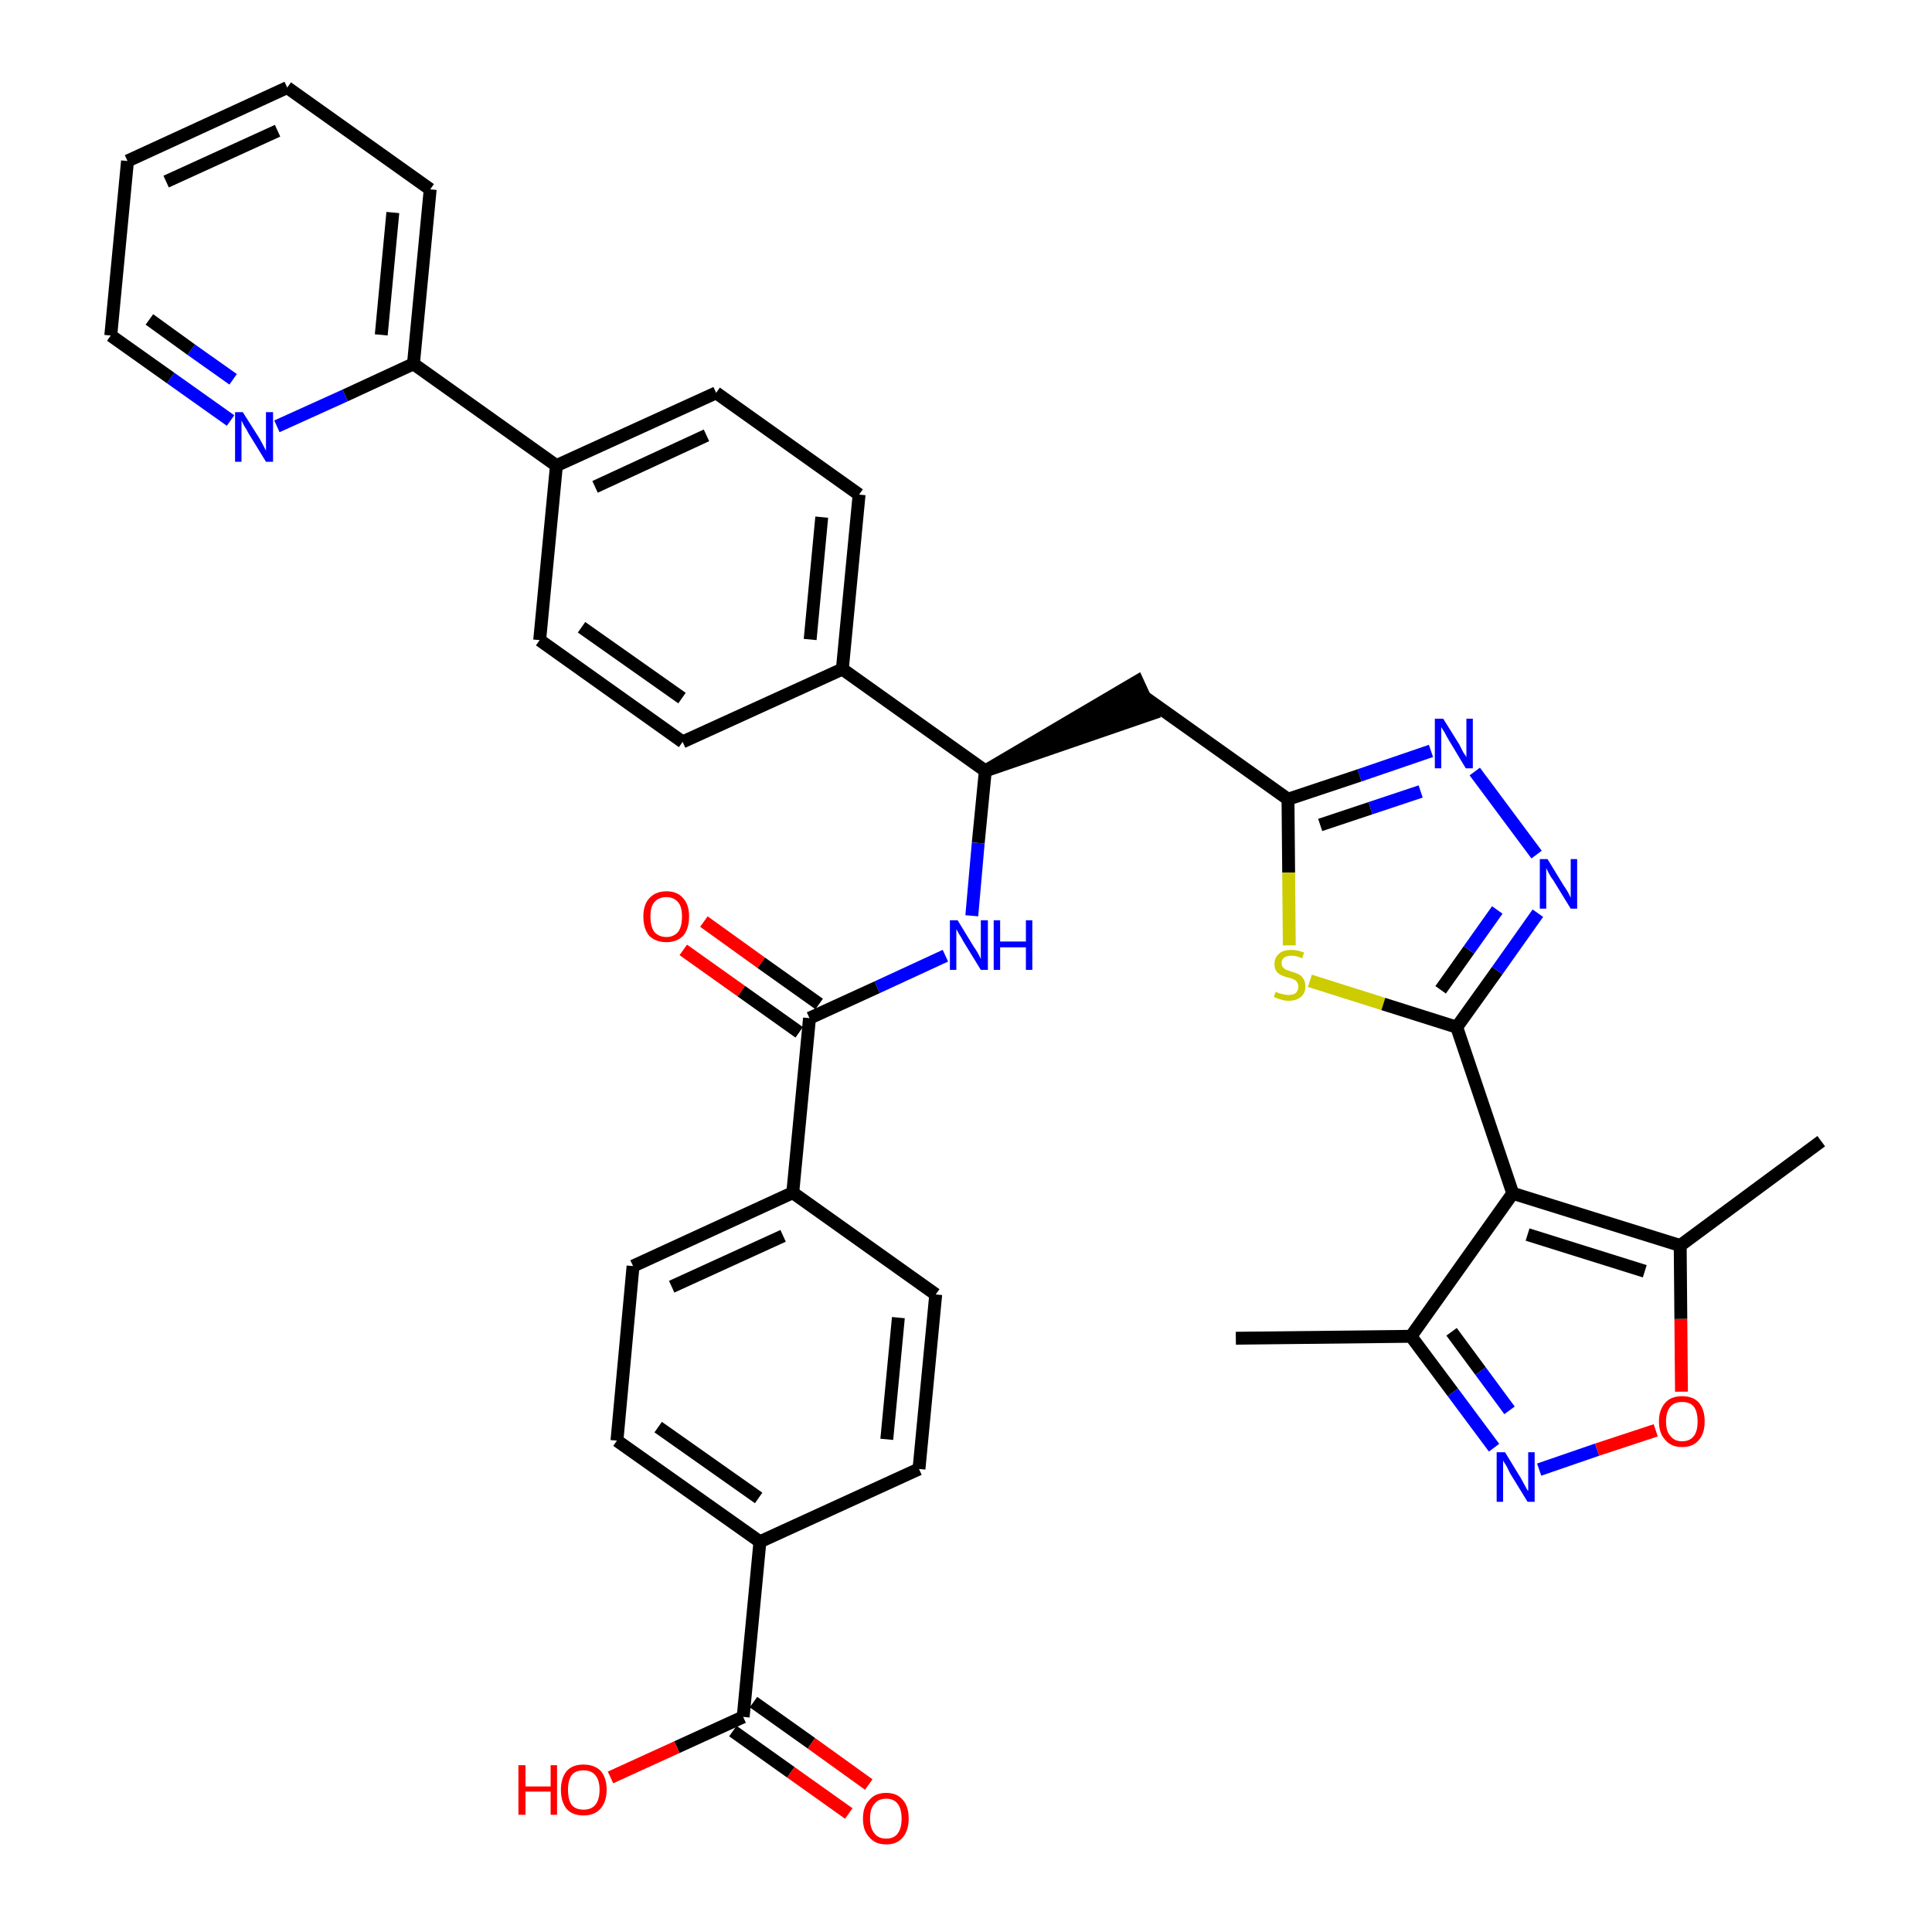 <?xml version='1.0' encoding='iso-8859-1'?>
<svg version='1.1' baseProfile='full'
              xmlns='http://www.w3.org/2000/svg'
                      xmlns:rdkit='http://www.rdkit.org/xml'
                      xmlns:xlink='http://www.w3.org/1999/xlink'
                  xml:space='preserve'
width='300px' height='300px' viewBox='0 0 300 300'>
<!-- END OF HEADER -->
<path class='bond-0 atom-0 atom-1' d='M 191.9,207.8 L 219.1,207.5' style='fill:none;fill-rule:evenodd;stroke:#000000;stroke-width:2.0px;stroke-linecap:butt;stroke-linejoin:miter;stroke-opacity:1' />
<path class='bond-1 atom-1 atom-2' d='M 219.1,207.5 L 225.6,216.2' style='fill:none;fill-rule:evenodd;stroke:#000000;stroke-width:2.0px;stroke-linecap:butt;stroke-linejoin:miter;stroke-opacity:1' />
<path class='bond-1 atom-1 atom-2' d='M 225.6,216.2 L 232.0,224.8' style='fill:none;fill-rule:evenodd;stroke:#0000FF;stroke-width:2.0px;stroke-linecap:butt;stroke-linejoin:miter;stroke-opacity:1' />
<path class='bond-1 atom-1 atom-2' d='M 225.4,206.8 L 229.9,212.9' style='fill:none;fill-rule:evenodd;stroke:#000000;stroke-width:2.0px;stroke-linecap:butt;stroke-linejoin:miter;stroke-opacity:1' />
<path class='bond-1 atom-1 atom-2' d='M 229.9,212.9 L 234.4,219.0' style='fill:none;fill-rule:evenodd;stroke:#0000FF;stroke-width:2.0px;stroke-linecap:butt;stroke-linejoin:miter;stroke-opacity:1' />
<path class='bond-37 atom-6 atom-1' d='M 234.9,185.3 L 219.1,207.5' style='fill:none;fill-rule:evenodd;stroke:#000000;stroke-width:2.0px;stroke-linecap:butt;stroke-linejoin:miter;stroke-opacity:1' />
<path class='bond-2 atom-2 atom-3' d='M 239.0,228.2 L 248.0,225.1' style='fill:none;fill-rule:evenodd;stroke:#0000FF;stroke-width:2.0px;stroke-linecap:butt;stroke-linejoin:miter;stroke-opacity:1' />
<path class='bond-2 atom-2 atom-3' d='M 248.0,225.1 L 257.1,222.1' style='fill:none;fill-rule:evenodd;stroke:#FF0000;stroke-width:2.0px;stroke-linecap:butt;stroke-linejoin:miter;stroke-opacity:1' />
<path class='bond-3 atom-3 atom-4' d='M 261.1,216.1 L 261.0,204.8' style='fill:none;fill-rule:evenodd;stroke:#FF0000;stroke-width:2.0px;stroke-linecap:butt;stroke-linejoin:miter;stroke-opacity:1' />
<path class='bond-3 atom-3 atom-4' d='M 261.0,204.8 L 260.9,193.4' style='fill:none;fill-rule:evenodd;stroke:#000000;stroke-width:2.0px;stroke-linecap:butt;stroke-linejoin:miter;stroke-opacity:1' />
<path class='bond-4 atom-4 atom-5' d='M 260.9,193.4 L 282.8,177.2' style='fill:none;fill-rule:evenodd;stroke:#000000;stroke-width:2.0px;stroke-linecap:butt;stroke-linejoin:miter;stroke-opacity:1' />
<path class='bond-5 atom-4 atom-6' d='M 260.9,193.4 L 234.9,185.3' style='fill:none;fill-rule:evenodd;stroke:#000000;stroke-width:2.0px;stroke-linecap:butt;stroke-linejoin:miter;stroke-opacity:1' />
<path class='bond-5 atom-4 atom-6' d='M 255.4,197.4 L 237.2,191.7' style='fill:none;fill-rule:evenodd;stroke:#000000;stroke-width:2.0px;stroke-linecap:butt;stroke-linejoin:miter;stroke-opacity:1' />
<path class='bond-6 atom-6 atom-7' d='M 234.9,185.3 L 226.2,159.5' style='fill:none;fill-rule:evenodd;stroke:#000000;stroke-width:2.0px;stroke-linecap:butt;stroke-linejoin:miter;stroke-opacity:1' />
<path class='bond-7 atom-7 atom-8' d='M 226.2,159.5 L 232.5,150.7' style='fill:none;fill-rule:evenodd;stroke:#000000;stroke-width:2.0px;stroke-linecap:butt;stroke-linejoin:miter;stroke-opacity:1' />
<path class='bond-7 atom-7 atom-8' d='M 232.5,150.7 L 238.8,141.8' style='fill:none;fill-rule:evenodd;stroke:#0000FF;stroke-width:2.0px;stroke-linecap:butt;stroke-linejoin:miter;stroke-opacity:1' />
<path class='bond-7 atom-7 atom-8' d='M 223.7,153.7 L 228.1,147.5' style='fill:none;fill-rule:evenodd;stroke:#000000;stroke-width:2.0px;stroke-linecap:butt;stroke-linejoin:miter;stroke-opacity:1' />
<path class='bond-7 atom-7 atom-8' d='M 228.1,147.5 L 232.5,141.3' style='fill:none;fill-rule:evenodd;stroke:#0000FF;stroke-width:2.0px;stroke-linecap:butt;stroke-linejoin:miter;stroke-opacity:1' />
<path class='bond-38 atom-37 atom-7' d='M 203.4,152.3 L 214.8,155.9' style='fill:none;fill-rule:evenodd;stroke:#CCCC00;stroke-width:2.0px;stroke-linecap:butt;stroke-linejoin:miter;stroke-opacity:1' />
<path class='bond-38 atom-37 atom-7' d='M 214.8,155.9 L 226.2,159.5' style='fill:none;fill-rule:evenodd;stroke:#000000;stroke-width:2.0px;stroke-linecap:butt;stroke-linejoin:miter;stroke-opacity:1' />
<path class='bond-8 atom-8 atom-9' d='M 238.6,132.7 L 229.0,119.8' style='fill:none;fill-rule:evenodd;stroke:#0000FF;stroke-width:2.0px;stroke-linecap:butt;stroke-linejoin:miter;stroke-opacity:1' />
<path class='bond-9 atom-9 atom-10' d='M 222.2,116.6 L 211.1,120.4' style='fill:none;fill-rule:evenodd;stroke:#0000FF;stroke-width:2.0px;stroke-linecap:butt;stroke-linejoin:miter;stroke-opacity:1' />
<path class='bond-9 atom-9 atom-10' d='M 211.1,120.4 L 200.0,124.1' style='fill:none;fill-rule:evenodd;stroke:#000000;stroke-width:2.0px;stroke-linecap:butt;stroke-linejoin:miter;stroke-opacity:1' />
<path class='bond-9 atom-9 atom-10' d='M 220.6,122.9 L 212.8,125.5' style='fill:none;fill-rule:evenodd;stroke:#0000FF;stroke-width:2.0px;stroke-linecap:butt;stroke-linejoin:miter;stroke-opacity:1' />
<path class='bond-9 atom-9 atom-10' d='M 212.8,125.5 L 205.0,128.1' style='fill:none;fill-rule:evenodd;stroke:#000000;stroke-width:2.0px;stroke-linecap:butt;stroke-linejoin:miter;stroke-opacity:1' />
<path class='bond-10 atom-10 atom-11' d='M 200.0,124.1 L 177.8,108.3' style='fill:none;fill-rule:evenodd;stroke:#000000;stroke-width:2.0px;stroke-linecap:butt;stroke-linejoin:miter;stroke-opacity:1' />
<path class='bond-36 atom-10 atom-37' d='M 200.0,124.1 L 200.1,135.5' style='fill:none;fill-rule:evenodd;stroke:#000000;stroke-width:2.0px;stroke-linecap:butt;stroke-linejoin:miter;stroke-opacity:1' />
<path class='bond-36 atom-10 atom-37' d='M 200.1,135.5 L 200.2,146.8' style='fill:none;fill-rule:evenodd;stroke:#CCCC00;stroke-width:2.0px;stroke-linecap:butt;stroke-linejoin:miter;stroke-opacity:1' />
<path class='bond-11 atom-12 atom-11' d='M 153.0,119.7 L 178.9,110.8 L 176.6,105.8 Z' style='fill:#000000;fill-rule:evenodd;fill-opacity:1;stroke:#000000;stroke-width:2.0px;stroke-linecap:butt;stroke-linejoin:miter;stroke-opacity:1;' />
<path class='bond-12 atom-12 atom-13' d='M 153.0,119.7 L 151.9,130.9' style='fill:none;fill-rule:evenodd;stroke:#000000;stroke-width:2.0px;stroke-linecap:butt;stroke-linejoin:miter;stroke-opacity:1' />
<path class='bond-12 atom-12 atom-13' d='M 151.9,130.9 L 150.9,142.2' style='fill:none;fill-rule:evenodd;stroke:#0000FF;stroke-width:2.0px;stroke-linecap:butt;stroke-linejoin:miter;stroke-opacity:1' />
<path class='bond-24 atom-12 atom-25' d='M 153.0,119.7 L 130.8,103.9' style='fill:none;fill-rule:evenodd;stroke:#000000;stroke-width:2.0px;stroke-linecap:butt;stroke-linejoin:miter;stroke-opacity:1' />
<path class='bond-13 atom-13 atom-14' d='M 146.8,148.4 L 136.2,153.3' style='fill:none;fill-rule:evenodd;stroke:#0000FF;stroke-width:2.0px;stroke-linecap:butt;stroke-linejoin:miter;stroke-opacity:1' />
<path class='bond-13 atom-13 atom-14' d='M 136.2,153.3 L 125.7,158.1' style='fill:none;fill-rule:evenodd;stroke:#000000;stroke-width:2.0px;stroke-linecap:butt;stroke-linejoin:miter;stroke-opacity:1' />
<path class='bond-14 atom-14 atom-15' d='M 127.2,155.9 L 118.2,149.5' style='fill:none;fill-rule:evenodd;stroke:#000000;stroke-width:2.0px;stroke-linecap:butt;stroke-linejoin:miter;stroke-opacity:1' />
<path class='bond-14 atom-14 atom-15' d='M 118.2,149.5 L 109.3,143.1' style='fill:none;fill-rule:evenodd;stroke:#FF0000;stroke-width:2.0px;stroke-linecap:butt;stroke-linejoin:miter;stroke-opacity:1' />
<path class='bond-14 atom-14 atom-15' d='M 124.1,160.3 L 115.1,153.9' style='fill:none;fill-rule:evenodd;stroke:#000000;stroke-width:2.0px;stroke-linecap:butt;stroke-linejoin:miter;stroke-opacity:1' />
<path class='bond-14 atom-14 atom-15' d='M 115.1,153.9 L 106.1,147.5' style='fill:none;fill-rule:evenodd;stroke:#FF0000;stroke-width:2.0px;stroke-linecap:butt;stroke-linejoin:miter;stroke-opacity:1' />
<path class='bond-15 atom-14 atom-16' d='M 125.7,158.1 L 123.1,185.2' style='fill:none;fill-rule:evenodd;stroke:#000000;stroke-width:2.0px;stroke-linecap:butt;stroke-linejoin:miter;stroke-opacity:1' />
<path class='bond-16 atom-16 atom-17' d='M 123.1,185.2 L 98.3,196.6' style='fill:none;fill-rule:evenodd;stroke:#000000;stroke-width:2.0px;stroke-linecap:butt;stroke-linejoin:miter;stroke-opacity:1' />
<path class='bond-16 atom-16 atom-17' d='M 121.6,191.9 L 104.3,199.8' style='fill:none;fill-rule:evenodd;stroke:#000000;stroke-width:2.0px;stroke-linecap:butt;stroke-linejoin:miter;stroke-opacity:1' />
<path class='bond-39 atom-24 atom-16' d='M 145.3,201.0 L 123.1,185.2' style='fill:none;fill-rule:evenodd;stroke:#000000;stroke-width:2.0px;stroke-linecap:butt;stroke-linejoin:miter;stroke-opacity:1' />
<path class='bond-17 atom-17 atom-18' d='M 98.3,196.6 L 95.8,223.7' style='fill:none;fill-rule:evenodd;stroke:#000000;stroke-width:2.0px;stroke-linecap:butt;stroke-linejoin:miter;stroke-opacity:1' />
<path class='bond-18 atom-18 atom-19' d='M 95.8,223.7 L 118.0,239.4' style='fill:none;fill-rule:evenodd;stroke:#000000;stroke-width:2.0px;stroke-linecap:butt;stroke-linejoin:miter;stroke-opacity:1' />
<path class='bond-18 atom-18 atom-19' d='M 102.2,221.6 L 117.8,232.6' style='fill:none;fill-rule:evenodd;stroke:#000000;stroke-width:2.0px;stroke-linecap:butt;stroke-linejoin:miter;stroke-opacity:1' />
<path class='bond-19 atom-19 atom-20' d='M 118.0,239.4 L 115.4,266.6' style='fill:none;fill-rule:evenodd;stroke:#000000;stroke-width:2.0px;stroke-linecap:butt;stroke-linejoin:miter;stroke-opacity:1' />
<path class='bond-22 atom-19 atom-23' d='M 118.0,239.4 L 142.7,228.1' style='fill:none;fill-rule:evenodd;stroke:#000000;stroke-width:2.0px;stroke-linecap:butt;stroke-linejoin:miter;stroke-opacity:1' />
<path class='bond-20 atom-20 atom-21' d='M 113.8,268.8 L 122.8,275.2' style='fill:none;fill-rule:evenodd;stroke:#000000;stroke-width:2.0px;stroke-linecap:butt;stroke-linejoin:miter;stroke-opacity:1' />
<path class='bond-20 atom-20 atom-21' d='M 122.8,275.2 L 131.8,281.6' style='fill:none;fill-rule:evenodd;stroke:#FF0000;stroke-width:2.0px;stroke-linecap:butt;stroke-linejoin:miter;stroke-opacity:1' />
<path class='bond-20 atom-20 atom-21' d='M 117.0,264.3 L 126.0,270.7' style='fill:none;fill-rule:evenodd;stroke:#000000;stroke-width:2.0px;stroke-linecap:butt;stroke-linejoin:miter;stroke-opacity:1' />
<path class='bond-20 atom-20 atom-21' d='M 126.0,270.7 L 134.9,277.1' style='fill:none;fill-rule:evenodd;stroke:#FF0000;stroke-width:2.0px;stroke-linecap:butt;stroke-linejoin:miter;stroke-opacity:1' />
<path class='bond-21 atom-20 atom-22' d='M 115.4,266.6 L 105.1,271.3' style='fill:none;fill-rule:evenodd;stroke:#000000;stroke-width:2.0px;stroke-linecap:butt;stroke-linejoin:miter;stroke-opacity:1' />
<path class='bond-21 atom-20 atom-22' d='M 105.1,271.3 L 94.8,276.0' style='fill:none;fill-rule:evenodd;stroke:#FF0000;stroke-width:2.0px;stroke-linecap:butt;stroke-linejoin:miter;stroke-opacity:1' />
<path class='bond-23 atom-23 atom-24' d='M 142.7,228.1 L 145.3,201.0' style='fill:none;fill-rule:evenodd;stroke:#000000;stroke-width:2.0px;stroke-linecap:butt;stroke-linejoin:miter;stroke-opacity:1' />
<path class='bond-23 atom-23 atom-24' d='M 137.7,223.5 L 139.5,204.6' style='fill:none;fill-rule:evenodd;stroke:#000000;stroke-width:2.0px;stroke-linecap:butt;stroke-linejoin:miter;stroke-opacity:1' />
<path class='bond-25 atom-25 atom-26' d='M 130.8,103.9 L 133.4,76.8' style='fill:none;fill-rule:evenodd;stroke:#000000;stroke-width:2.0px;stroke-linecap:butt;stroke-linejoin:miter;stroke-opacity:1' />
<path class='bond-25 atom-25 atom-26' d='M 125.8,99.3 L 127.6,80.3' style='fill:none;fill-rule:evenodd;stroke:#000000;stroke-width:2.0px;stroke-linecap:butt;stroke-linejoin:miter;stroke-opacity:1' />
<path class='bond-40 atom-36 atom-25' d='M 106.0,115.2 L 130.8,103.9' style='fill:none;fill-rule:evenodd;stroke:#000000;stroke-width:2.0px;stroke-linecap:butt;stroke-linejoin:miter;stroke-opacity:1' />
<path class='bond-26 atom-26 atom-27' d='M 133.4,76.8 L 111.2,61.0' style='fill:none;fill-rule:evenodd;stroke:#000000;stroke-width:2.0px;stroke-linecap:butt;stroke-linejoin:miter;stroke-opacity:1' />
<path class='bond-27 atom-27 atom-28' d='M 111.2,61.0 L 86.4,72.3' style='fill:none;fill-rule:evenodd;stroke:#000000;stroke-width:2.0px;stroke-linecap:butt;stroke-linejoin:miter;stroke-opacity:1' />
<path class='bond-27 atom-27 atom-28' d='M 109.7,67.6 L 92.4,75.6' style='fill:none;fill-rule:evenodd;stroke:#000000;stroke-width:2.0px;stroke-linecap:butt;stroke-linejoin:miter;stroke-opacity:1' />
<path class='bond-28 atom-28 atom-29' d='M 86.4,72.3 L 64.2,56.5' style='fill:none;fill-rule:evenodd;stroke:#000000;stroke-width:2.0px;stroke-linecap:butt;stroke-linejoin:miter;stroke-opacity:1' />
<path class='bond-34 atom-28 atom-35' d='M 86.4,72.3 L 83.8,99.4' style='fill:none;fill-rule:evenodd;stroke:#000000;stroke-width:2.0px;stroke-linecap:butt;stroke-linejoin:miter;stroke-opacity:1' />
<path class='bond-29 atom-29 atom-30' d='M 64.2,56.5 L 66.8,29.4' style='fill:none;fill-rule:evenodd;stroke:#000000;stroke-width:2.0px;stroke-linecap:butt;stroke-linejoin:miter;stroke-opacity:1' />
<path class='bond-29 atom-29 atom-30' d='M 59.2,52.0 L 61.0,33.0' style='fill:none;fill-rule:evenodd;stroke:#000000;stroke-width:2.0px;stroke-linecap:butt;stroke-linejoin:miter;stroke-opacity:1' />
<path class='bond-41 atom-34 atom-29' d='M 43.0,66.2 L 53.6,61.4' style='fill:none;fill-rule:evenodd;stroke:#0000FF;stroke-width:2.0px;stroke-linecap:butt;stroke-linejoin:miter;stroke-opacity:1' />
<path class='bond-41 atom-34 atom-29' d='M 53.6,61.4 L 64.2,56.5' style='fill:none;fill-rule:evenodd;stroke:#000000;stroke-width:2.0px;stroke-linecap:butt;stroke-linejoin:miter;stroke-opacity:1' />
<path class='bond-30 atom-30 atom-31' d='M 66.8,29.4 L 44.6,13.6' style='fill:none;fill-rule:evenodd;stroke:#000000;stroke-width:2.0px;stroke-linecap:butt;stroke-linejoin:miter;stroke-opacity:1' />
<path class='bond-31 atom-31 atom-32' d='M 44.6,13.6 L 19.8,25.0' style='fill:none;fill-rule:evenodd;stroke:#000000;stroke-width:2.0px;stroke-linecap:butt;stroke-linejoin:miter;stroke-opacity:1' />
<path class='bond-31 atom-31 atom-32' d='M 43.1,20.3 L 25.8,28.2' style='fill:none;fill-rule:evenodd;stroke:#000000;stroke-width:2.0px;stroke-linecap:butt;stroke-linejoin:miter;stroke-opacity:1' />
<path class='bond-32 atom-32 atom-33' d='M 19.8,25.0 L 17.2,52.1' style='fill:none;fill-rule:evenodd;stroke:#000000;stroke-width:2.0px;stroke-linecap:butt;stroke-linejoin:miter;stroke-opacity:1' />
<path class='bond-33 atom-33 atom-34' d='M 17.2,52.1 L 26.5,58.7' style='fill:none;fill-rule:evenodd;stroke:#000000;stroke-width:2.0px;stroke-linecap:butt;stroke-linejoin:miter;stroke-opacity:1' />
<path class='bond-33 atom-33 atom-34' d='M 26.5,58.7 L 35.8,65.3' style='fill:none;fill-rule:evenodd;stroke:#0000FF;stroke-width:2.0px;stroke-linecap:butt;stroke-linejoin:miter;stroke-opacity:1' />
<path class='bond-33 atom-33 atom-34' d='M 23.2,49.6 L 29.7,54.3' style='fill:none;fill-rule:evenodd;stroke:#000000;stroke-width:2.0px;stroke-linecap:butt;stroke-linejoin:miter;stroke-opacity:1' />
<path class='bond-33 atom-33 atom-34' d='M 29.7,54.3 L 36.2,58.9' style='fill:none;fill-rule:evenodd;stroke:#0000FF;stroke-width:2.0px;stroke-linecap:butt;stroke-linejoin:miter;stroke-opacity:1' />
<path class='bond-35 atom-35 atom-36' d='M 83.8,99.4 L 106.0,115.2' style='fill:none;fill-rule:evenodd;stroke:#000000;stroke-width:2.0px;stroke-linecap:butt;stroke-linejoin:miter;stroke-opacity:1' />
<path class='bond-35 atom-35 atom-36' d='M 90.3,97.4 L 105.9,108.4' style='fill:none;fill-rule:evenodd;stroke:#000000;stroke-width:2.0px;stroke-linecap:butt;stroke-linejoin:miter;stroke-opacity:1' />
<path  class='atom-2' d='M 233.7 225.5
L 236.2 229.6
Q 236.4 230.0, 236.8 230.7
Q 237.2 231.5, 237.3 231.5
L 237.3 225.5
L 238.3 225.5
L 238.3 233.2
L 237.2 233.2
L 234.5 228.8
Q 234.2 228.2, 233.9 227.6
Q 233.5 227.0, 233.4 226.8
L 233.4 233.2
L 232.4 233.2
L 232.4 225.5
L 233.7 225.5
' fill='#0000FF'/>
<path  class='atom-3' d='M 257.6 220.7
Q 257.6 218.9, 258.6 217.8
Q 259.5 216.8, 261.2 216.8
Q 262.9 216.8, 263.8 217.8
Q 264.7 218.9, 264.7 220.7
Q 264.7 222.6, 263.8 223.6
Q 262.9 224.7, 261.2 224.7
Q 259.5 224.7, 258.6 223.6
Q 257.6 222.6, 257.6 220.7
M 261.2 223.8
Q 262.4 223.8, 263.0 223.0
Q 263.6 222.3, 263.6 220.7
Q 263.6 219.2, 263.0 218.4
Q 262.4 217.7, 261.2 217.7
Q 260.0 217.7, 259.4 218.4
Q 258.7 219.2, 258.7 220.7
Q 258.7 222.3, 259.4 223.0
Q 260.0 223.8, 261.2 223.8
' fill='#FF0000'/>
<path  class='atom-8' d='M 240.3 133.4
L 242.8 137.5
Q 243.1 137.9, 243.5 138.6
Q 243.9 139.4, 243.9 139.4
L 243.9 133.4
L 244.9 133.4
L 244.9 141.1
L 243.9 141.1
L 241.2 136.7
Q 240.8 136.2, 240.5 135.6
Q 240.2 135.0, 240.1 134.8
L 240.1 141.1
L 239.1 141.1
L 239.1 133.4
L 240.3 133.4
' fill='#0000FF'/>
<path  class='atom-9' d='M 224.1 111.6
L 226.6 115.6
Q 226.8 116.0, 227.2 116.8
Q 227.7 117.5, 227.7 117.6
L 227.7 111.6
L 228.7 111.6
L 228.7 119.3
L 227.6 119.3
L 224.9 114.8
Q 224.6 114.3, 224.3 113.7
Q 223.9 113.1, 223.8 112.9
L 223.8 119.3
L 222.8 119.3
L 222.8 111.6
L 224.1 111.6
' fill='#0000FF'/>
<path  class='atom-13' d='M 148.7 142.9
L 151.2 147.0
Q 151.5 147.4, 151.9 148.1
Q 152.3 148.9, 152.3 148.9
L 152.3 142.9
L 153.4 142.9
L 153.4 150.6
L 152.3 150.6
L 149.6 146.2
Q 149.3 145.6, 148.9 145.0
Q 148.6 144.4, 148.5 144.3
L 148.5 150.6
L 147.5 150.6
L 147.5 142.9
L 148.7 142.9
' fill='#0000FF'/>
<path  class='atom-13' d='M 154.3 142.9
L 155.3 142.9
L 155.3 146.2
L 159.3 146.2
L 159.3 142.9
L 160.3 142.9
L 160.3 150.6
L 159.3 150.6
L 159.3 147.1
L 155.3 147.1
L 155.3 150.6
L 154.3 150.6
L 154.3 142.9
' fill='#0000FF'/>
<path  class='atom-15' d='M 99.9 142.3
Q 99.9 140.5, 100.8 139.5
Q 101.8 138.4, 103.5 138.4
Q 105.2 138.4, 106.1 139.5
Q 107.0 140.5, 107.0 142.3
Q 107.0 144.2, 106.1 145.3
Q 105.1 146.3, 103.5 146.3
Q 101.8 146.3, 100.8 145.3
Q 99.9 144.2, 99.9 142.3
M 103.5 145.5
Q 104.6 145.5, 105.3 144.7
Q 105.9 143.9, 105.9 142.3
Q 105.9 140.8, 105.3 140.1
Q 104.6 139.3, 103.5 139.3
Q 102.3 139.3, 101.6 140.1
Q 101.0 140.8, 101.0 142.3
Q 101.0 143.9, 101.6 144.7
Q 102.3 145.5, 103.5 145.5
' fill='#FF0000'/>
<path  class='atom-21' d='M 134.0 282.4
Q 134.0 280.5, 135.0 279.5
Q 135.9 278.4, 137.6 278.4
Q 139.3 278.4, 140.2 279.5
Q 141.1 280.5, 141.1 282.4
Q 141.1 284.2, 140.2 285.3
Q 139.3 286.4, 137.6 286.4
Q 135.9 286.4, 135.0 285.3
Q 134.0 284.3, 134.0 282.4
M 137.6 285.5
Q 138.8 285.5, 139.4 284.7
Q 140.0 283.9, 140.0 282.4
Q 140.0 280.9, 139.4 280.1
Q 138.8 279.3, 137.6 279.3
Q 136.4 279.3, 135.8 280.1
Q 135.1 280.8, 135.1 282.4
Q 135.1 283.9, 135.8 284.7
Q 136.4 285.5, 137.6 285.5
' fill='#FF0000'/>
<path  class='atom-22' d='M 80.5 274.1
L 81.6 274.1
L 81.6 277.4
L 85.5 277.4
L 85.5 274.1
L 86.5 274.1
L 86.5 281.8
L 85.5 281.8
L 85.5 278.2
L 81.6 278.2
L 81.6 281.8
L 80.5 281.8
L 80.5 274.1
' fill='#FF0000'/>
<path  class='atom-22' d='M 87.1 277.9
Q 87.1 276.1, 88.0 275.0
Q 88.9 274.0, 90.6 274.0
Q 92.3 274.0, 93.3 275.0
Q 94.2 276.1, 94.2 277.9
Q 94.2 279.8, 93.2 280.9
Q 92.3 281.9, 90.6 281.9
Q 88.9 281.9, 88.0 280.9
Q 87.1 279.8, 87.1 277.9
M 90.6 281.0
Q 91.8 281.0, 92.4 280.3
Q 93.1 279.5, 93.1 277.9
Q 93.1 276.4, 92.4 275.6
Q 91.8 274.9, 90.6 274.9
Q 89.4 274.9, 88.8 275.6
Q 88.2 276.4, 88.2 277.9
Q 88.2 279.5, 88.8 280.3
Q 89.4 281.0, 90.6 281.0
' fill='#FF0000'/>
<path  class='atom-34' d='M 37.7 64.0
L 40.3 68.1
Q 40.5 68.5, 40.9 69.2
Q 41.3 70.0, 41.3 70.0
L 41.3 64.0
L 42.4 64.0
L 42.4 71.7
L 41.3 71.7
L 38.6 67.3
Q 38.3 66.7, 37.9 66.1
Q 37.6 65.5, 37.5 65.3
L 37.5 71.7
L 36.5 71.7
L 36.5 64.0
L 37.7 64.0
' fill='#0000FF'/>
<path  class='atom-37' d='M 198.1 154.0
Q 198.1 154.0, 198.5 154.2
Q 198.9 154.3, 199.3 154.4
Q 199.7 154.5, 200.1 154.5
Q 200.8 154.5, 201.2 154.2
Q 201.6 153.8, 201.6 153.2
Q 201.6 152.8, 201.4 152.5
Q 201.2 152.2, 200.9 152.1
Q 200.6 151.9, 200.0 151.8
Q 199.3 151.6, 198.9 151.4
Q 198.5 151.2, 198.2 150.8
Q 197.9 150.4, 197.9 149.7
Q 197.9 148.7, 198.6 148.1
Q 199.2 147.5, 200.6 147.5
Q 201.4 147.5, 202.5 147.9
L 202.2 148.8
Q 201.3 148.4, 200.6 148.4
Q 199.8 148.4, 199.4 148.7
Q 199.0 149.0, 199.0 149.5
Q 199.0 149.9, 199.2 150.2
Q 199.4 150.4, 199.7 150.6
Q 200.1 150.7, 200.6 150.9
Q 201.3 151.1, 201.7 151.3
Q 202.1 151.5, 202.4 152.0
Q 202.7 152.4, 202.7 153.2
Q 202.7 154.2, 202.0 154.8
Q 201.3 155.4, 200.1 155.4
Q 199.4 155.4, 198.9 155.2
Q 198.4 155.1, 197.8 154.8
L 198.1 154.0
' fill='#CCCC00'/>
</svg>
